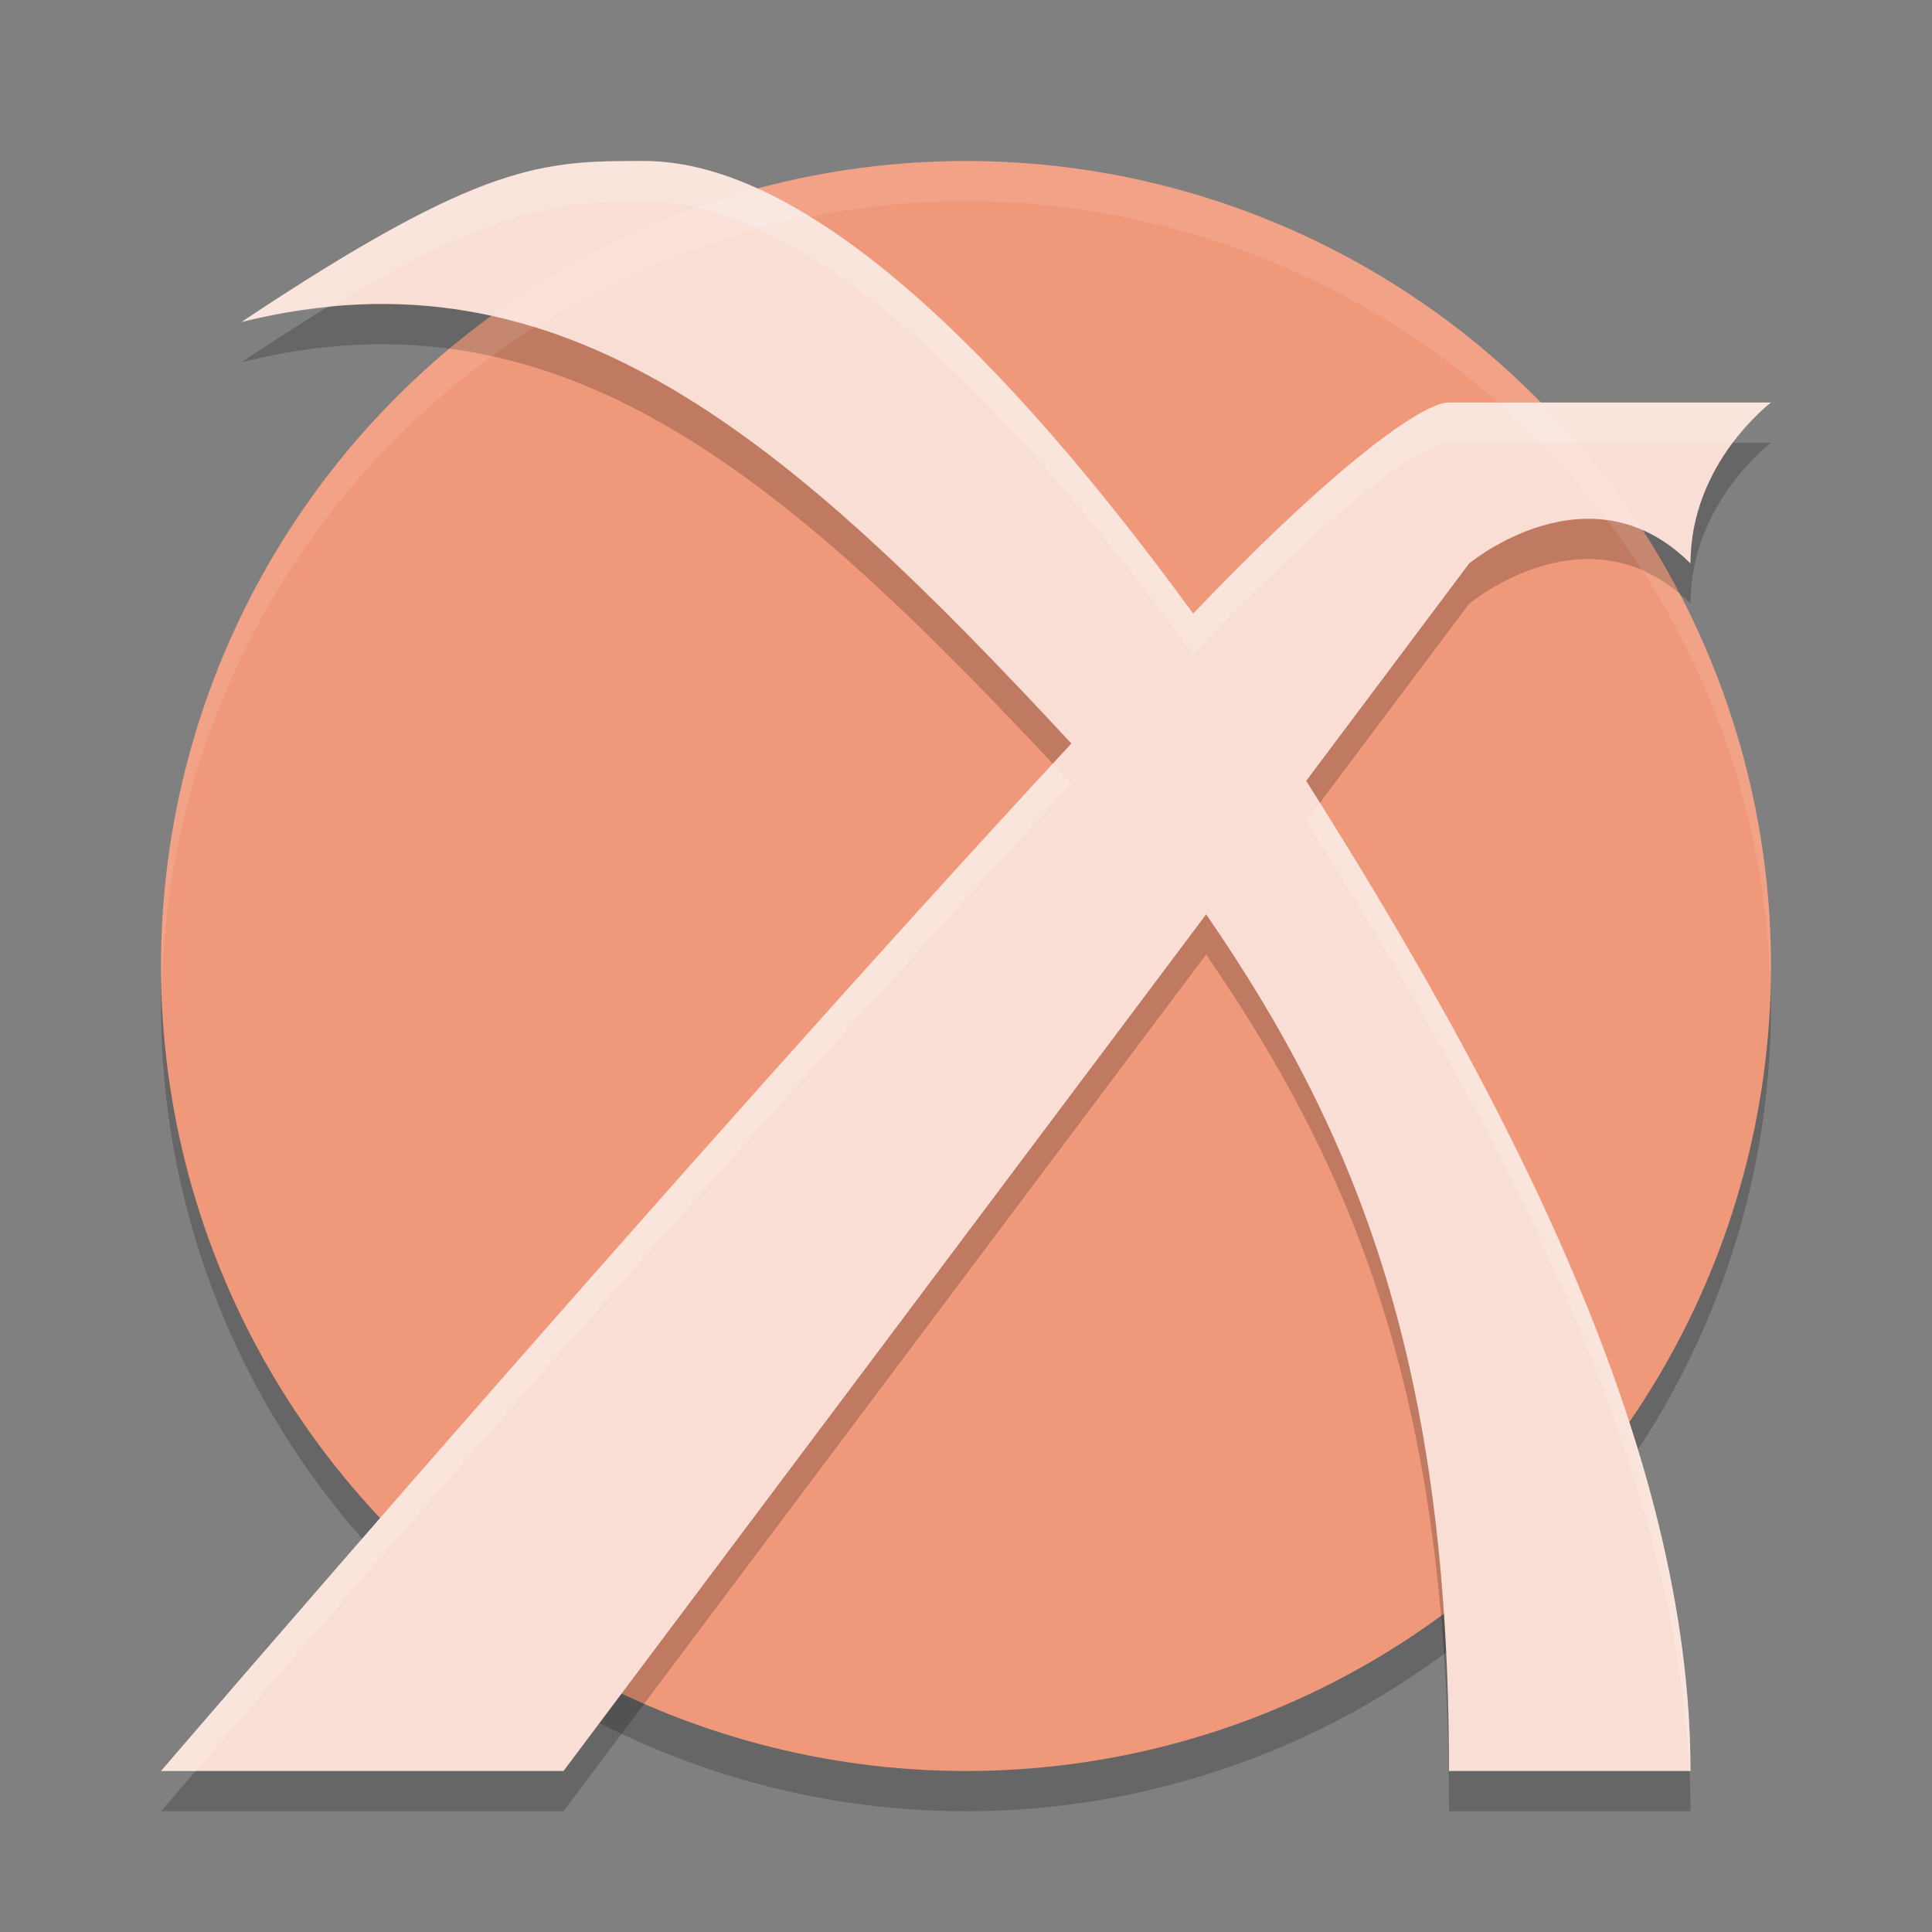 <svg xmlns="http://www.w3.org/2000/svg" height="24" width="24" version="1.1">
 <rect width="100%" height="100%" fill="#808080" stroke="none"/>
 <g transform="translate(1,1)">
  <circle cx="11" cy="11.5" r="10" style="opacity:.2"/>
  <circle cx="11" cy="11" r="10" style="fill:#f0987a"/>
  <path style="opacity:.2" d="m7 1.5c-1.25 0-2 0-5 2 4-1 6.798 1.454 10.309 5.236-4.804 5.184-11.309 12.764-11.309 12.764h5l7.983-10.642c1.911 2.774 3.017 5.642 3.017 10.642h3c0-4-2.266-8.334-4.774-12.3l2.024-2.7s1.5-1.25 2.75 0c0-1.25 1-2 1-2h-4c-0.334 0-1.428 0.791-3.178 2.623-2.384-3.271-4.822-5.623-6.822-5.623z"/>
  <path d="m7 1c-1.25 0-2 0-5 2 4-1 6.798 1.454 10.309 5.236-4.804 5.184-11.309 12.764-11.309 12.764h5l7.983-10.642c1.911 2.774 3.017 5.642 3.017 10.642h3c0-4-2.266-8.334-4.774-12.3l2.024-2.7s1.5-1.25 2.75 0c0-1.25 1-2 1-2h-4c-0.334 0-1.428 0.791-3.178 2.623-2.384-3.271-4.822-5.623-6.822-5.623z" style="fill:#f9ded5"/>
  <path style="opacity:.1;fill:#ffffff" d="m11 1a10 10 0 0 0 -10 10 10 10 0 0 0 0.011 0.291 10 10 0 0 1 9.989 -9.791 10 10 0 0 1 9.989 9.709 10 10 0 0 0 0.011 -0.209 10 10 0 0 0 -10 -10z"/>
  <path style="opacity:.2;fill:#ffffff" d="m7 1c-1.25 0-2 0-5 2 0.38-0.095 0.747-0.149 1.107-0.184 2.04-1.237 2.827-1.316 3.893-1.316 2 0 4.438 2.352 6.822 5.623 1.75-1.832 2.844-2.623 3.178-2.623h3.527c0.24-0.318 0.473-0.5 0.473-0.5h-4c-0.334 0-1.428 0.791-3.178 2.623-2.384-3.271-4.822-5.623-6.822-5.623zm5.076 7.492c-4.78 5.175-11.076 12.508-11.076 12.508h0.434c0.667-0.776 6.342-7.372 10.875-12.264-0.079-0.085-0.154-0.16-0.232-0.244zm3.318 0.482-0.168 0.225c2.404 3.802 4.579 7.941 4.756 11.801h0.018c0-3.909-2.167-8.134-4.605-12.025z"/>
 </g>
</svg>
